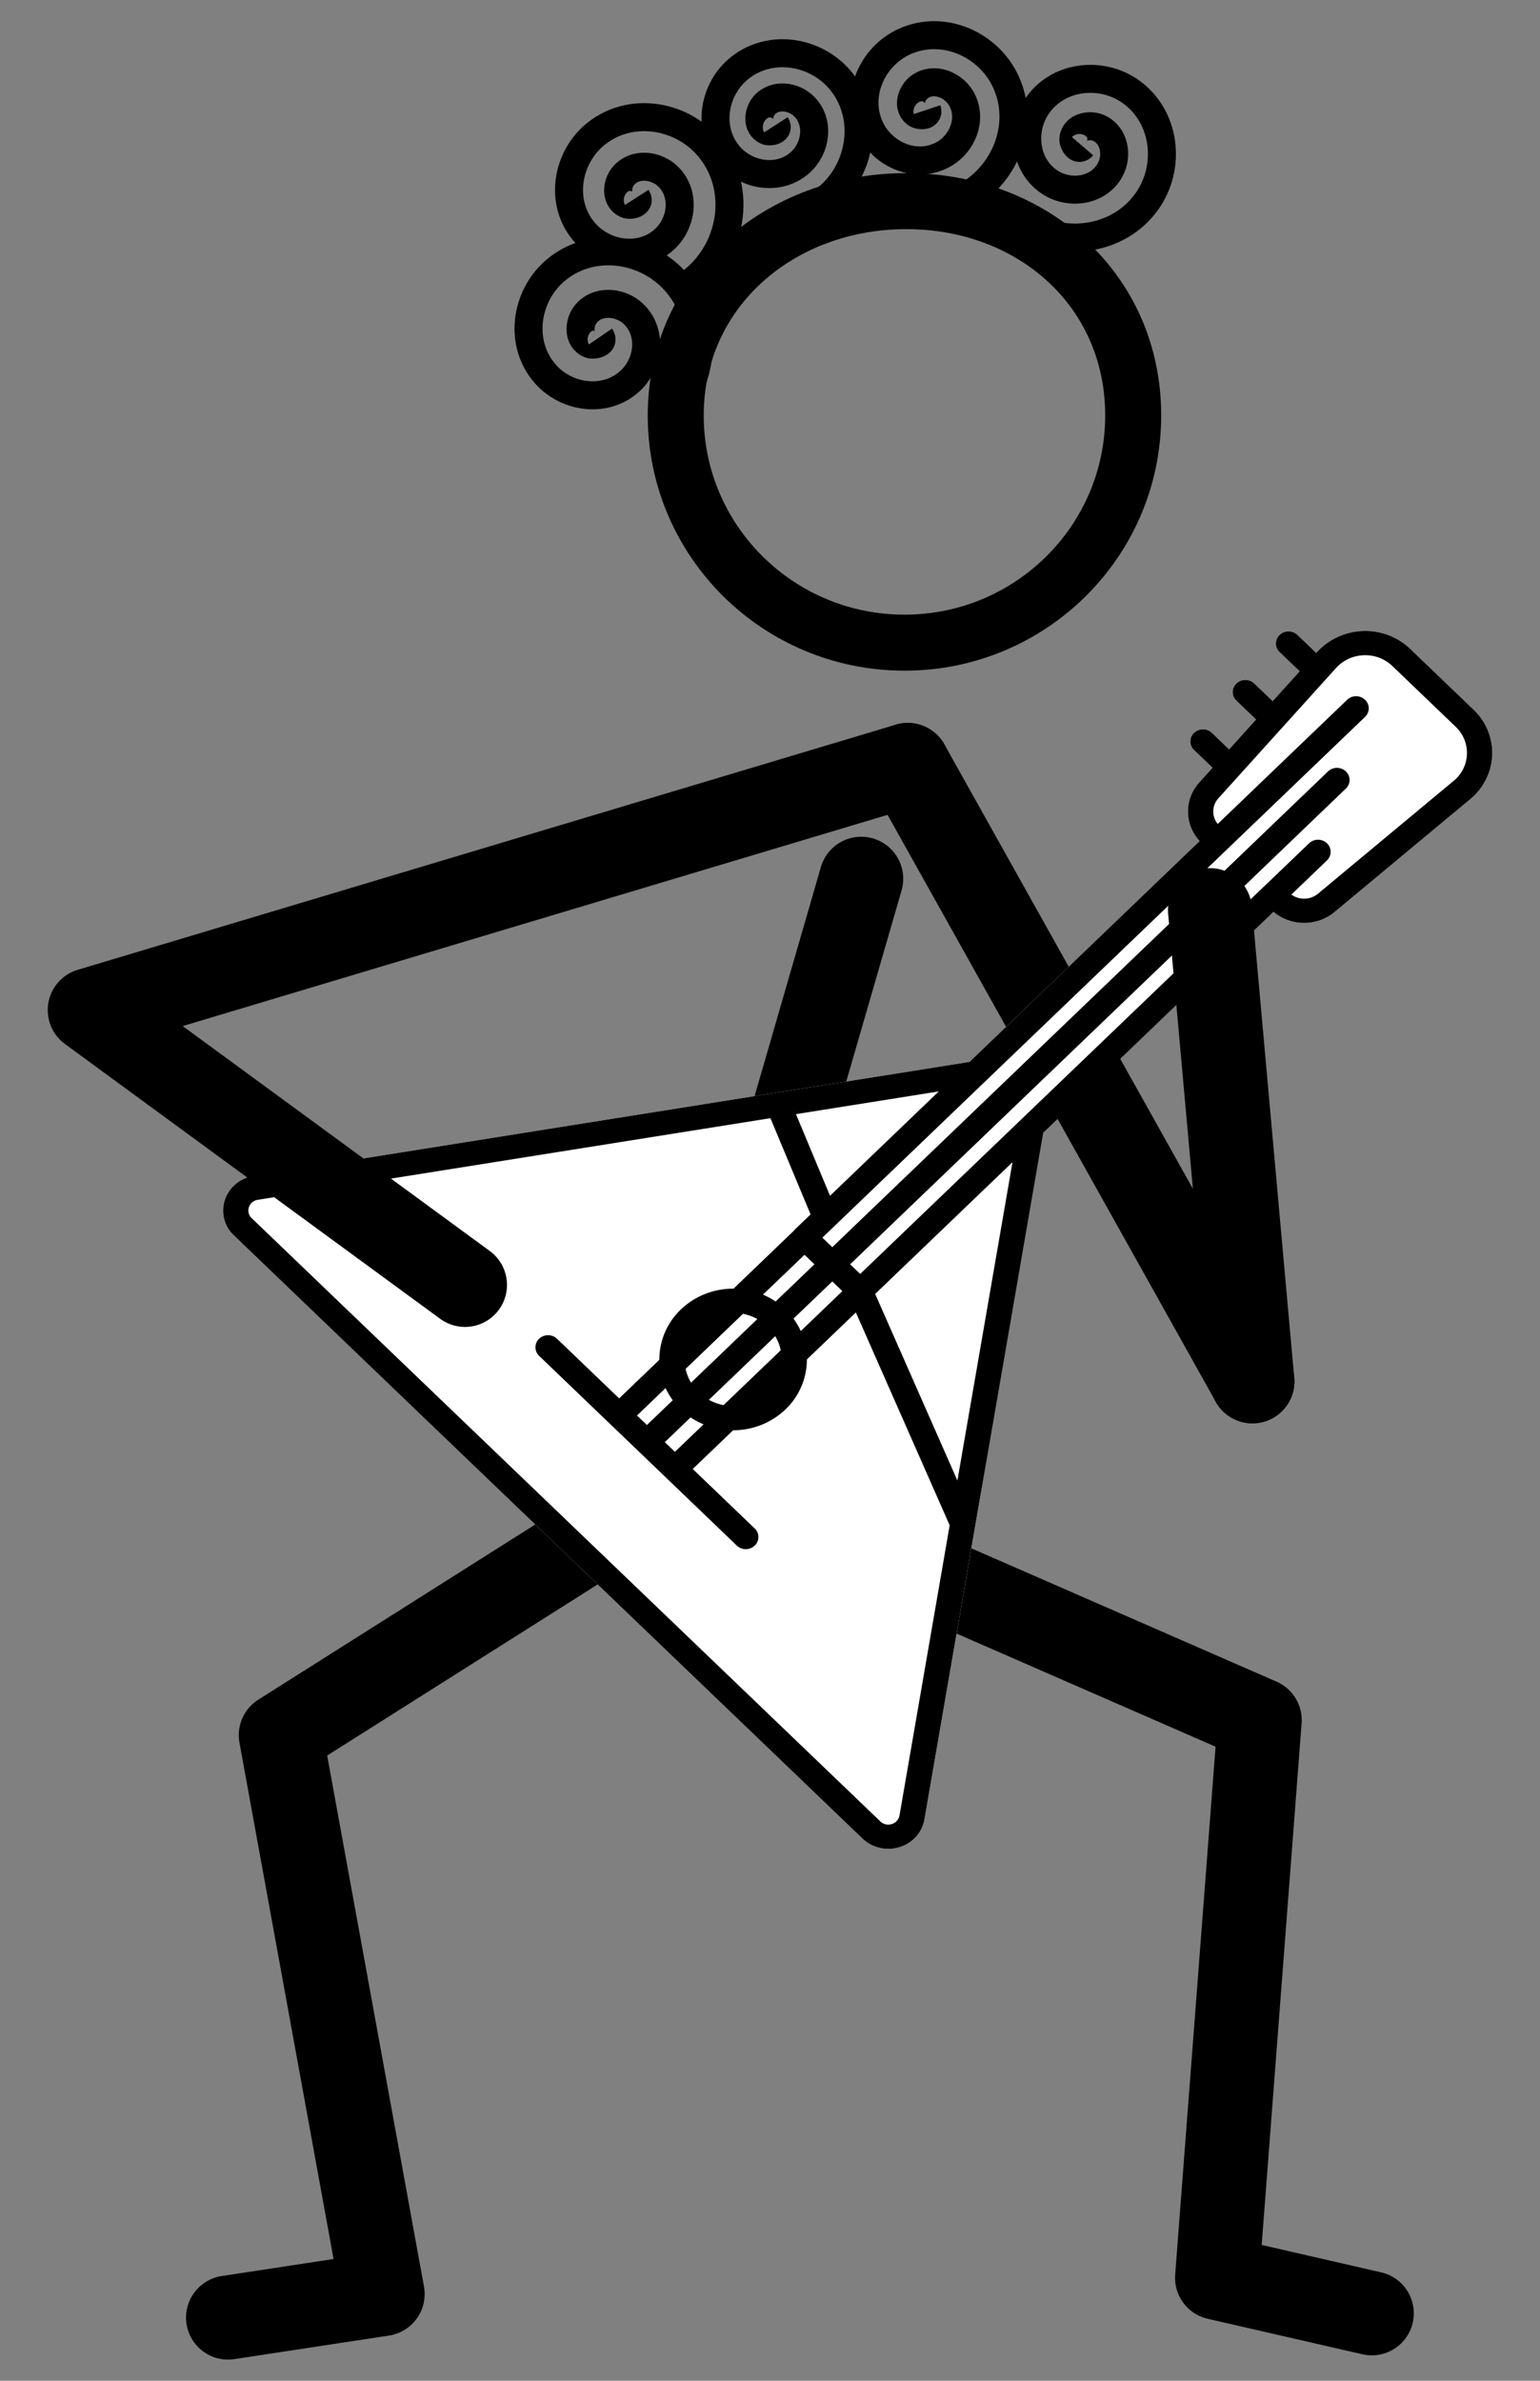 <?xml version="1.0" encoding="UTF-8" standalone="no"?>
<svg
   xml:space="preserve"
   width="55"
   height="85"
   version="1.1"
   id="svg7"
   sodipodi:docname="human_balalaika_1.svg"
   inkscape:version="1.3.2 (091e20e, 2023-11-25)"
   xmlns:inkscape="http://www.inkscape.org/namespaces/inkscape"
   xmlns:sodipodi="http://sodipodi.sourceforge.net/DTD/sodipodi-0.dtd"
   xmlns="http://www.w3.org/2000/svg"
   xmlns:svg="http://www.w3.org/2000/svg"><rect width="100%" height="100%" fill="#808080" stroke="none"/><defs
     id="defs7" /><sodipodi:namedview
     id="namedview7"
     pagecolor="#ffffff"
     bordercolor="#000000"
     borderopacity="0.25"
     inkscape:showpageshadow="2"
     inkscape:pageopacity="0.0"
     inkscape:pagecheckerboard="0"
     inkscape:deskcolor="#d1d1d1"
     inkscape:current-layer="svg7" /><g
     id="g1"
     transform="translate(1.7,0.755)"><path
       id="path3"
       style="display:inline;fill:none;stroke:#000000;stroke-width:3;stroke-linecap:round;stroke-linejoin:round;stroke-miterlimit:4.7;stroke-dasharray:none;stroke-opacity:1"
       d="M 47.293,81.837 41.766,80.569 43.29,60.659 23.111,51.847 8.328,61.195 11.966,81.148 6.444,81.989 M 29.058,30.619 23,51.541 m 7.72,-24.986 12.31,22.007" /><path
       d="m 30.024,65.253 a 1.33,1.33 0 0 1 -0.923,-0.368 l -22.448,-21.534 a 1.21,1.21 0 0 1 -0.32,-1.27 c 0.15,-0.45 0.545,-0.777 1.03,-0.854 l 18.649,-2.969 0.027,-0.004 6.886,-1.096 8.22,-7.886 a 1.54,1.54 0 0 1 -0.015,-2.091 l 0.475,-0.525 -0.66,-0.634 a 0.42,0.42 0 0 1 0,-0.612 0.465,0.465 0 0 1 0.638,0 l 0.614,0.59 0.963,-1.066 -0.702,-0.674 a 0.42,0.42 0 0 1 0,-0.612 0.465,0.465 0 0 1 0.638,0 l 0.657,0.63 0.963,-1.065 -0.716,-0.687 a 0.42,0.42 0 0 1 0,-0.612 0.465,0.465 0 0 1 0.638,0 l 0.67,0.643 0.027,-0.03 a 2.33,2.33 0 0 1 1.64,-0.753 2.32,2.32 0 0 1 1.691,0.639 l 2.262,2.17 a 2.14,2.14 0 0 1 0.666,1.621 2.16,2.16 0 0 1 -0.785,1.573 l -4.852,4.034 c -0.626,0.52 -1.565,0.51 -2.178,-0.013 -3.725,2.668 -8.647,8.088 -8.647,8.088 0,0 -1.112,8.9 -2.005,13.844 l -1.812,10.473 c -0.08,0.466 -0.421,0.845 -0.89,0.989 q -0.199,0.06 -0.401,0.06"
       style="display:inline;fill:#ffffff;stroke:none;stroke-width:1;stroke-linecap:square;stroke-linejoin:round;stroke-miterlimit:4.7;stroke-opacity:1"
       id="path5"
       inkscape:label="fill" /><path
       d="m 30.024,65.253 a 1.33,1.33 0 0 1 -0.923,-0.368 l -22.448,-21.534 a 1.21,1.21 0 0 1 -0.32,-1.27 c 0.15,-0.45 0.545,-0.777 1.03,-0.854 l 18.649,-2.969 0.027,-0.004 6.886,-1.096 8.22,-7.886 a 1.54,1.54 0 0 1 -0.015,-2.091 l 0.475,-0.525 -0.66,-0.634 a 0.42,0.42 0 0 1 0,-0.612 0.465,0.465 0 0 1 0.638,0 l 0.614,0.59 0.963,-1.066 -0.702,-0.674 a 0.42,0.42 0 0 1 0,-0.612 0.465,0.465 0 0 1 0.638,0 l 0.657,0.63 0.963,-1.065 -0.716,-0.687 a 0.42,0.42 0 0 1 0,-0.612 0.465,0.465 0 0 1 0.638,0 l 0.67,0.643 0.027,-0.03 a 2.33,2.33 0 0 1 1.64,-0.753 2.32,2.32 0 0 1 1.691,0.639 l 2.262,2.17 a 2.14,2.14 0 0 1 0.666,1.621 2.16,2.16 0 0 1 -0.785,1.573 l -4.852,4.034 c -0.626,0.52 -1.565,0.51 -2.178,-0.013 l -8.223,7.889 -2.425,14.022 -0.004,0.02 -1.812,10.475 c -0.08,0.466 -0.421,0.845 -0.89,0.989 q -0.199,0.06 -0.401,0.06 m -4.209,-26.086 -18.304,2.914 a 0.39,0.39 0 0 0 -0.32,0.264 0.37,0.37 0 0 0 0.1,0.394 l 22.448,21.534 c 0.158,0.151 0.34,0.118 0.41,0.095 a 0.39,0.39 0 0 0 0.276,-0.306 l 1.792,-10.36 -3.35,-7.599 -1.749,1.678 a 2.47,2.47 0 0 1 -0.77,1.788 2.7,2.7 0 0 1 -1.865,0.74 l -1.442,1.383 2.213,2.124 a 0.42,0.42 0 0 1 0,0.612 0.465,0.465 0 0 1 -0.638,0 l -2.527,-2.425 -0.005,-0.005 -0.005,-0.005 -0.987,-0.947 -0.006,-0.006 -0.006,-0.005 -3.525,-3.382 a 0.42,0.42 0 0 1 0,-0.611 0.465,0.465 0 0 1 0.638,0 l 2.22,2.13 1.435,-1.378 a 2.47,2.47 0 0 1 0.771,-1.8 2.7,2.7 0 0 1 1.878,-0.74 l 2.16,-2.073 a 0.4,0.4 0 0 1 0.051,-0.059 l 0.542,-0.519 z m 3.741,6.275 2.937,6.663 1.967,-11.366 z m -7.513,5.292 0.36,0.346 1.024,-0.982 a 2.7,2.7 0 0 1 -0.462,-0.249 z m -0.993,-0.951 0.354,0.339 0.923,-0.885 a 2.5,2.5 0 0 1 -0.256,-0.434 z m 2.568,-0.56 q 0.25,0.136 0.524,0.188 l 2.042,-1.958 a 1.6,1.6 0 0 0 -0.197,-0.503 z m -0.832,-1.105 a 1.6,1.6 0 0 0 0.194,0.493 l 2.369,-2.273 a 1.8,1.8 0 0 0 -0.513,-0.187 z m 3.853,-1.794 q 0.155,0.212 0.26,0.443 l 1.486,-1.425 -0.361,-0.346 z m -1.09,-0.857 q 0.236,0.1 0.452,0.246 l 1.385,-1.329 -0.354,-0.34 z m 3.113,-1.083 0.36,0.344 14.435,-13.847 0.035,-0.031 1.561,-1.498 a 0.465,0.465 0 0 1 0.638,0 0.42,0.42 0 0 1 0,0.612 l -1.271,1.22 a 0.78,0.78 0 0 0 0.946,-0.027 l 4.852,-4.034 a 1.285,1.285 0 0 0 0.072,-1.929 l -2.262,-2.17 a 1.4,1.4 0 0 0 -1.021,-0.385 1.4,1.4 0 0 0 -0.99,0.454 l -4.205,4.655 a 0.7,0.7 0 0 0 -0.022,0.915 l 4.623,-4.434 a 0.465,0.465 0 0 1 0.638,0 0.42,0.42 0 0 1 0,0.612 l -19.381,18.592 0.354,0.34 17.705,-16.986 a 0.465,0.465 0 0 1 0.638,0 0.42,0.42 0 0 1 0,0.612 z m -1.935,-5.361 1.217,2.915 3.884,-3.727 z"
       style="display:inline;stroke-width:1"
       id="path6"
       inkscape:label="balalaika" /><path
       d="M 43.028,48.562 41.514,31.74 M 14.907,45.12 1.505,35.307 30.72,26.555"
       style="display:inline;fill:none;stroke:#000000;stroke-width:3;stroke-linecap:round;stroke-linejoin:round;stroke-miterlimit:4.7;stroke-dasharray:none;stroke-opacity:1"
       id="path7" /><g
       id="g18"
       inkscape:label="head"
       transform="translate(-25.833,-8.287)"><path
         id="path18"
         style="fill:none;fill-rule:evenodd;stroke:#000000"
         transform="rotate(55.114,61.427,12.848)"
         d="m 62.132,11.67 c 0.065,0.252 -0.308,0.212 -0.419,0.108 -0.301,-0.281 -0.095,-0.758 0.203,-0.945 0.533,-0.334 1.212,-0.01 1.472,0.513 0.382,0.768 -0.075,1.673 -0.824,1.999 -0.999,0.435 -2.137,-0.158 -2.526,-1.135 -0.49,-1.228 0.242,-2.602 1.445,-3.053 1.458,-0.546 3.068,0.325 3.579,1.756 0.603,1.686 -0.408,3.534 -2.067,4.106 m -5.11,0.46 c 0.246,0.073 0.023,0.368 -0.121,0.409 -0.391,0.112 -0.691,-0.304 -0.698,-0.651 -0.013,-0.621 0.607,-1.031 1.182,-0.987 0.844,0.066 1.379,0.912 1.275,1.712 -0.139,1.066 -1.218,1.729 -2.242,1.564 -1.289,-0.209 -2.081,-1.525 -1.852,-2.773 0.277,-1.511 1.831,-2.434 3.303,-2.141 1.734,0.345 2.786,2.138 2.429,3.833 m -5.921,3.771 c 0.241,0.009 0.106,0.329 -0.016,0.4 -0.33,0.192 -0.698,-0.118 -0.785,-0.432 -0.155,-0.562 0.315,-1.078 0.848,-1.17 0.783,-0.134 1.465,0.513 1.554,1.265 0.119,1.002 -0.711,1.854 -1.681,1.939 -1.221,0.107 -2.244,-0.909 -2.323,-2.097 -0.095,-1.439 1.107,-2.636 2.513,-2.708 1.657,-0.085 3.028,1.305 3.092,2.93 m -0.584,9.336 c 0.286,0.002 0.139,0.386 -0.002,0.476 -0.384,0.242 -0.833,-0.111 -0.949,-0.48 -0.206,-0.66 0.329,-1.292 0.958,-1.422 0.923,-0.191 1.758,0.548 1.895,1.436 0.182,1.184 -0.767,2.228 -1.915,2.368 -1.444,0.176 -2.699,-0.986 -2.841,-2.393 -0.172,-1.703 1.205,-3.172 2.871,-3.314 1.962,-0.168 3.644,1.424 3.788,3.349 m -7.139,-3.924 c 0.27,0.01 0.12,0.369 -0.017,0.449 -0.37,0.216 -0.784,-0.131 -0.881,-0.483 -0.175,-0.63 0.351,-1.21 0.949,-1.313 0.878,-0.152 1.644,0.572 1.746,1.415 0.136,1.124 -0.793,2.081 -1.881,2.178 -1.369,0.122 -2.519,-1.014 -2.61,-2.347 -0.11,-1.614 1.235,-2.958 2.812,-3.042 1.859,-0.099 3.398,1.457 3.475,3.278" /><path
         d="m 67.387,15.567 c 0,4.48 -3.657,8.112 -8.169,8.112 -4.512,0 -8.169,-3.632 -8.169,-8.112 0,-4.48 3.723,-7.652 8.235,-7.652 4.512,0 8.103,3.173 8.103,7.652"
         style="display:inline;fill:none;stroke:#000000;stroke-width:2;stroke-linecap:round;stroke-linejoin:round;stroke-miterlimit:4.7;stroke-dasharray:none;stroke-opacity:1"
         transform="translate(-2.783,6.798)"
         id="path4"
         sodipodi:nodetypes="csssc" /></g></g></svg>
